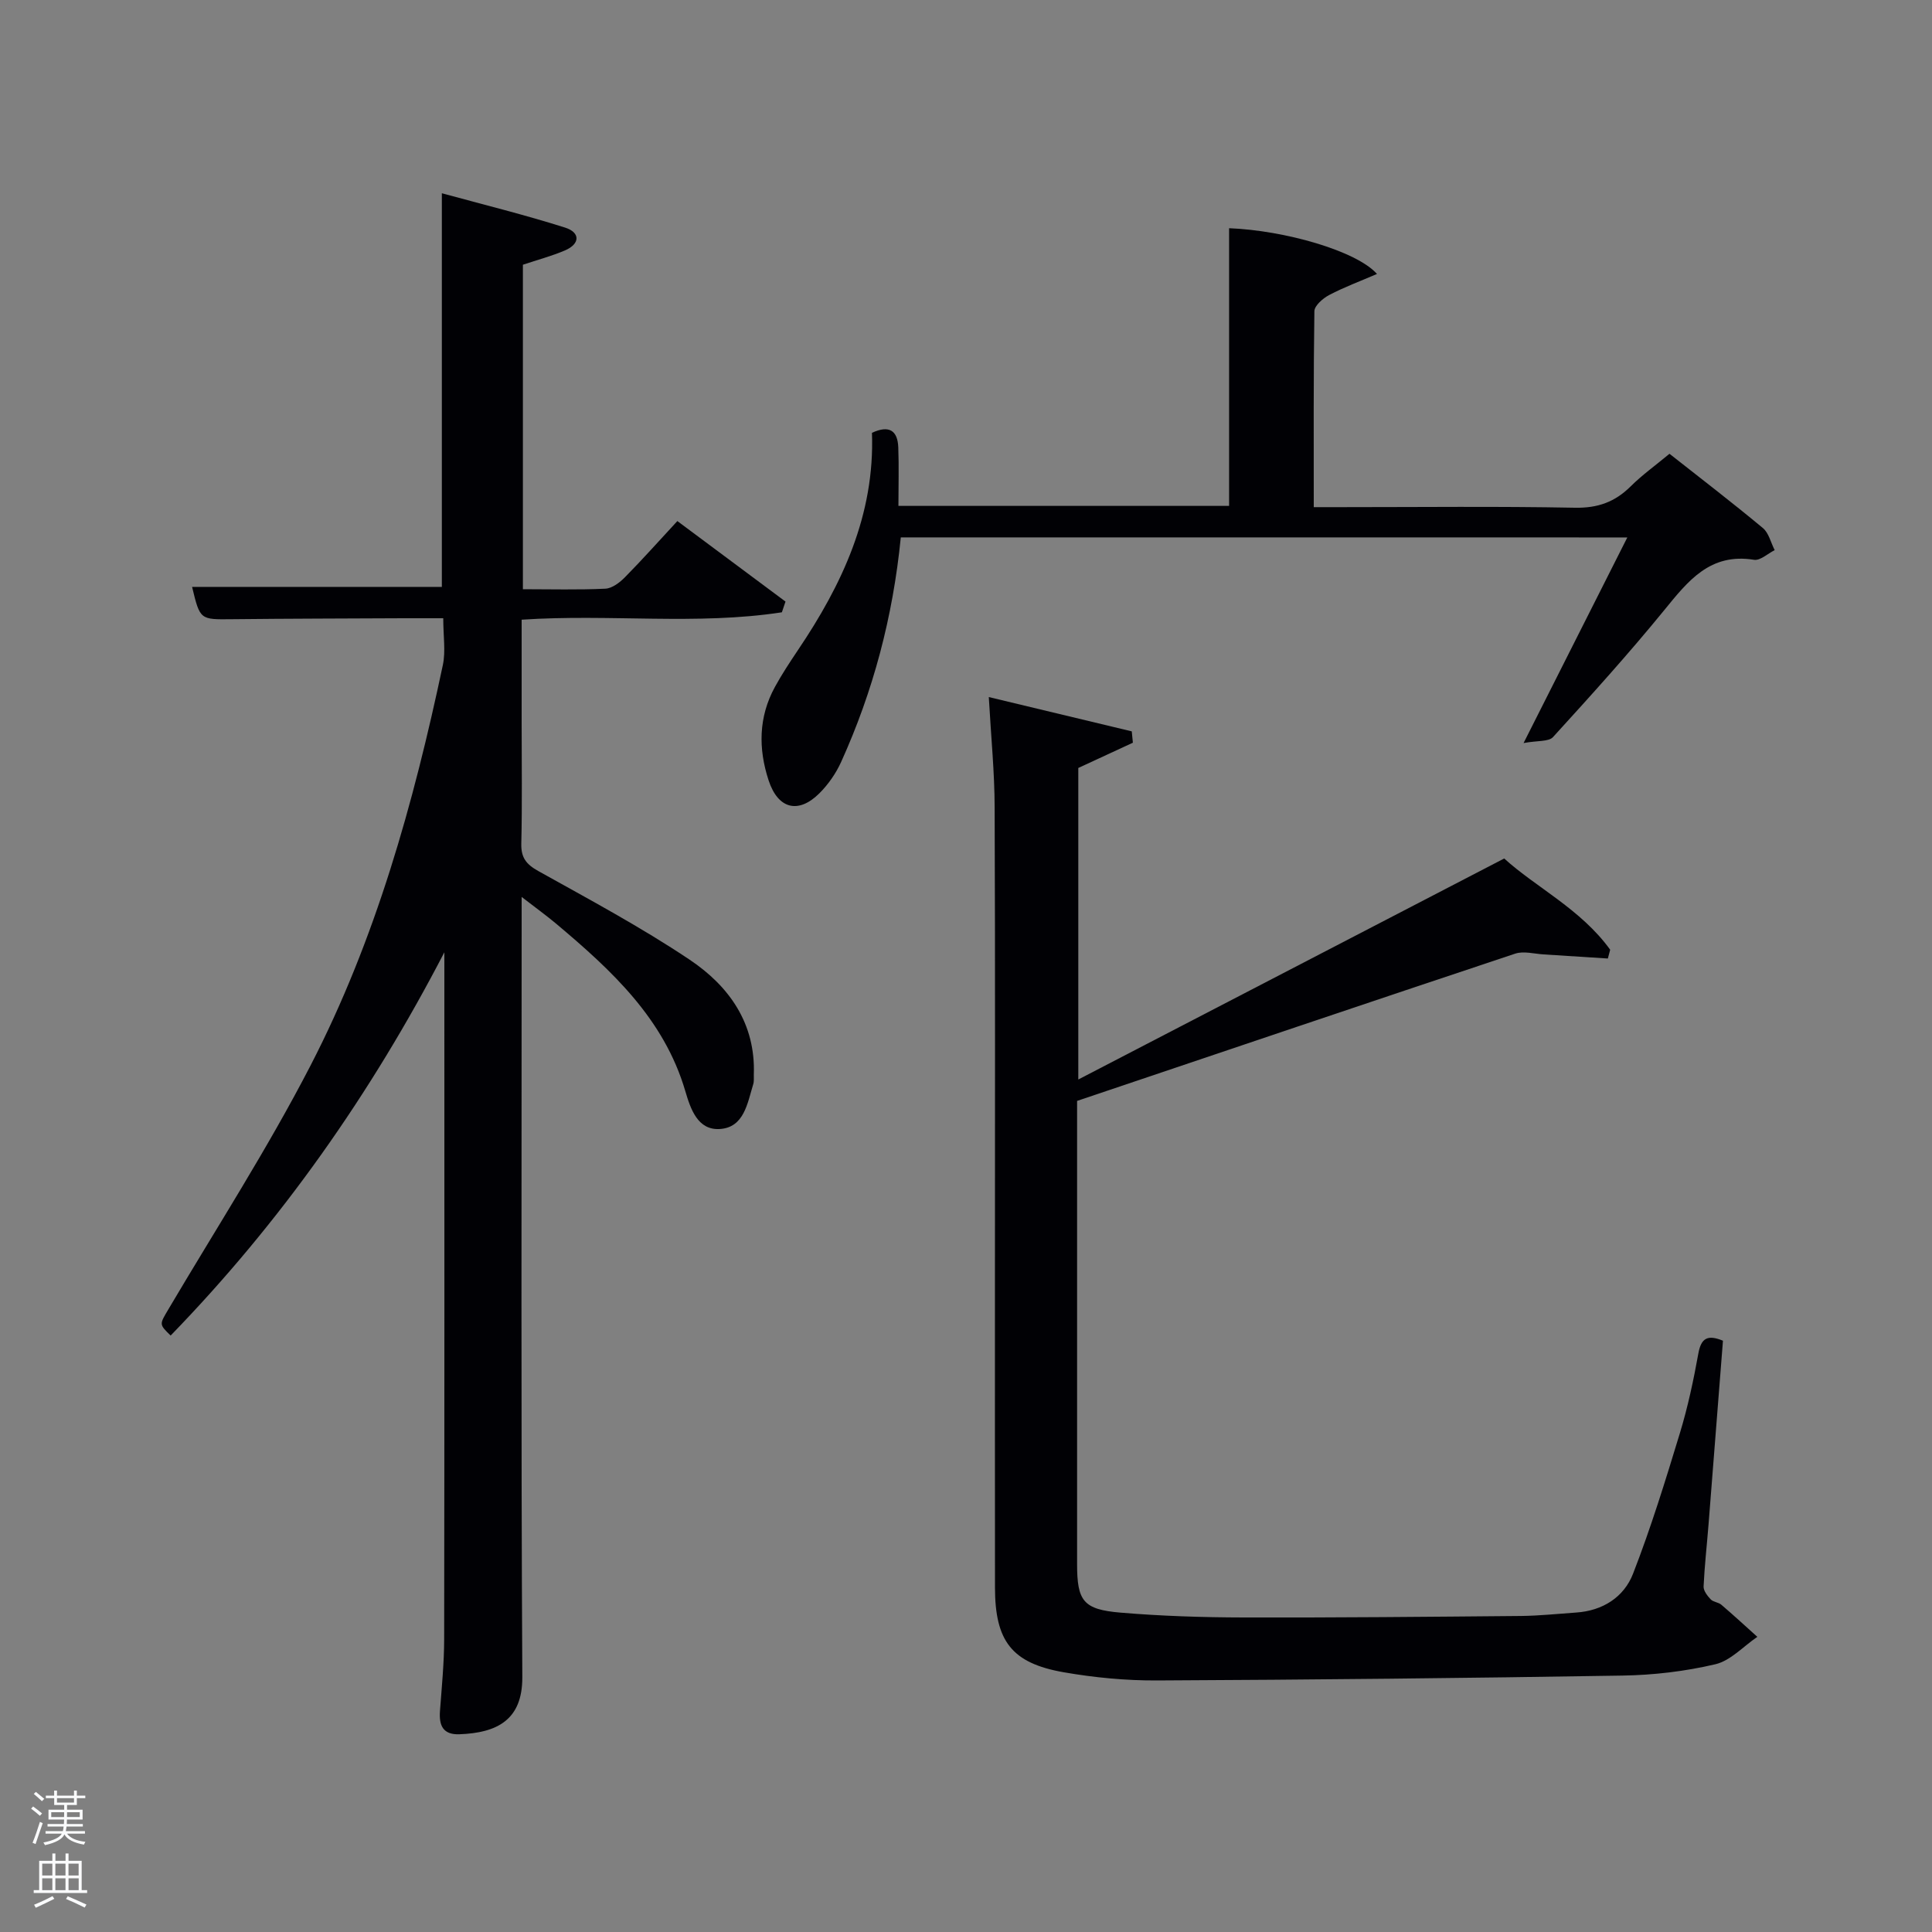 <svg enable-background="new 0 0 400 400" viewBox="0 0 400 400" xmlns="http://www.w3.org/2000/svg"><rect x="0" y="0" width="400" height="400" fill="#808080" stroke="none"/><path d="m6.44 374.46.42-.45c.65.47 1.27.95 1.85 1.44l-.45.49c-.65-.56-1.25-1.06-1.82-1.48m.93 7.33-.63-.26c.55-1.36 1.05-2.8 1.52-4.33.19.1.38.19.59.27-.46 1.29-.95 2.73-1.48 4.32m-.38-10.38.44-.42c.43.34 1.01.82 1.74 1.44l-.49.49c-.53-.51-1.09-1.01-1.69-1.51m2.5.35h1.72v-1.04h.59v1.04h3.52v-1.04h.59v1.04h1.75v.53h-1.75v1.42h-2.03v.97h3.22v2.03h-3.24c0 .35-.01.66-.03.93h3.32v.53h-3.37c-.03.27-.08.58-.15.94h3.96v.53h-3.71c.67.92 1.93 1.48 3.79 1.68-.13.24-.23.44-.29.59-2.13-.38-3.48-1.08-4.04-2.12-.43.97-1.77 1.72-4.03 2.23-.09-.19-.2-.37-.33-.55 2.1-.42 3.37-1.03 3.81-1.83h-3.36v-.53h3.58c.08-.29.13-.61.16-.94h-3.33v-.53h3.39c.02-.27.04-.58.04-.93h-3.23v-2.03h3.25v-.97h-2.07v-1.42h-1.73zm1.12 3.44v1h2.65c.01-.3.02-.44.02-.4v-.25-.35zm1.19-2h3.52v-.91h-3.52zm4.71 2h-2.63v.59c0 .15-.01.28-.01.4h2.64z" fill="#fafbfc"/><path d="m13.56 383.74h.63v1.52h2.72v6.07h1.13v.6h-11.06v-.6h1.13v-6.07h2.73v-1.52h.63v1.52h2.1v-1.52zm-2.69 8.83.38.56c-1.24.63-2.53 1.25-3.85 1.85-.1-.21-.21-.42-.34-.63 1.36-.55 2.63-1.15 3.81-1.78m-2.13-4.27h2.1v-2.45h-2.1zm0 3.04h2.1v-2.46h-2.1zm2.72-3.04h2.1v-2.45h-2.1zm0 3.04h2.1v-2.46h-2.1zm6.07 3.6c-1.41-.71-2.7-1.3-3.86-1.78l.35-.56c1.45.62 2.75 1.19 3.88 1.72zm-1.25-9.09h-2.1v2.45h2.1zm-2.09 5.49h2.1v-2.46h-2.1z" fill="#fafbfc"/><g fill="#010105"><path d="m108 185.7v6.53c0 51.66-.14 103.32.14 154.98.05 8.93-5.27 11.56-13.02 11.85-3.4.13-4.25-1.81-4.03-4.8.37-4.97.86-9.94.87-14.91.07-45.67.04-91.33.04-136.99 0-1.73 0-3.47 0-5.2-15.22 29.34-33.83 55.82-56.67 79.35-2.46-2.38-2.31-2.3-.41-5.53 9.89-16.73 20.45-33.11 29.36-50.35 13.49-26.11 21.34-54.3 27.41-82.96.6-2.86.08-5.95.08-9.67-2.73 0-5.49-.01-8.25 0-11.83.06-23.66.07-35.49.2-6.61.07-6.61.16-8.26-6.69h51.71c0-26.68 0-53.41 0-81.5 8.6 2.35 17.16 4.46 25.54 7.12 3.13 1 3.14 3.37-.1 4.74-2.72 1.15-5.61 1.92-8.66 2.94v67.18c5.84 0 11.47.16 17.08-.11 1.41-.07 2.99-1.29 4.07-2.39 3.62-3.67 7.04-7.52 10.83-11.61 8.01 5.96 15.2 11.31 22.39 16.67-.25.74-.5 1.48-.75 2.22-17.64 2.71-35.55.31-53.88 1.53v21.36c0 8.33.13 16.67-.07 24.99-.07 2.92 1.01 4.29 3.52 5.69 10.59 5.91 21.32 11.64 31.37 18.38 8.11 5.44 13.64 13.16 13.25 23.76-.02.67.07 1.37-.12 1.99-1.21 3.95-1.89 8.96-6.92 9.28-4.57.29-6.05-4.13-7.14-7.83-4.41-15.04-15.29-25.04-26.7-34.64-2.03-1.7-4.17-3.25-7.19-5.58z"/><path d="m204.72 144.32c10.49 2.52 20.05 4.81 29.6 7.1.08.78.15 1.57.23 2.35-3.69 1.71-7.38 3.41-11.3 5.23v64.5c29.67-15.4 58.5-30.36 88.18-45.76 6.48 5.92 15.88 10.49 21.94 18.89-.16.61-.32 1.21-.48 1.82-4.43-.28-8.87-.58-13.3-.85-1.97-.12-4.13-.74-5.88-.16-30.22 10.06-60.39 20.27-90.71 30.49v24.91 70.97c0 7.66 1.26 9.42 9.02 10.07 8.44.71 16.94.98 25.41 1 19.15.05 38.31-.14 57.46-.31 3.81-.04 7.62-.45 11.43-.71 5.5-.37 9.89-3.18 11.78-8.03 3.71-9.53 6.73-19.34 9.71-29.14 1.64-5.39 2.82-10.94 3.82-16.49.58-3.19 1.93-3.92 5.09-2.62-.99 12.61-1.97 25.3-2.98 37.98-.34 4.3-.83 8.59-1.03 12.9-.04.88.78 1.94 1.47 2.67.53.56 1.59.59 2.2 1.11 2.53 2.16 4.98 4.42 7.46 6.65-2.89 1.96-5.54 4.94-8.71 5.68-6.25 1.47-12.78 2.24-19.21 2.34-32.13.53-64.26.86-96.39 1.01-6.44.03-12.97-.59-19.32-1.7-10.76-1.89-14.2-6.45-14.21-17.56-.02-21.16-.01-42.31-.01-63.47 0-32.65.07-65.3-.06-97.96-.01-7.28-.74-14.54-1.21-22.91z"/><path d="m186.5 111.26c-1.64 16.53-5.73 31.87-12.36 46.51-1.07 2.36-2.66 4.64-4.49 6.47-4.35 4.33-8.56 3.27-10.51-2.65-2.16-6.56-2.11-13.13 1.29-19.35 1.43-2.62 3.09-5.13 4.76-7.62 9.18-13.61 15.95-28.05 15.34-45.01 3.58-1.66 5.32-.46 5.45 3.03.15 3.95.03 7.9.03 12.1h68.46c0-19.14 0-38.32 0-57.49 11.47.44 26.37 4.68 30.62 9.47-3.54 1.53-6.82 2.74-9.88 4.35-1.3.68-3.06 2.2-3.08 3.36-.2 13.31-.13 26.61-.13 40.57h5.6c16.16 0 32.33-.19 48.49.12 4.73.09 8.28-1.2 11.54-4.44 2.35-2.34 5.08-4.29 8.02-6.73 6.42 5.06 12.98 10.09 19.33 15.37 1.23 1.02 1.65 3.03 2.45 4.58-1.43.71-3 2.21-4.28 2-9.1-1.47-13.65 4.37-18.59 10.43-7.36 9.02-15.18 17.67-23.03 26.28-.9.98-3.19.69-6.09 1.23 7.6-15.06 14.39-28.52 21.48-42.57-50.7-.01-100.41-.01-150.42-.01z"/></g></svg>